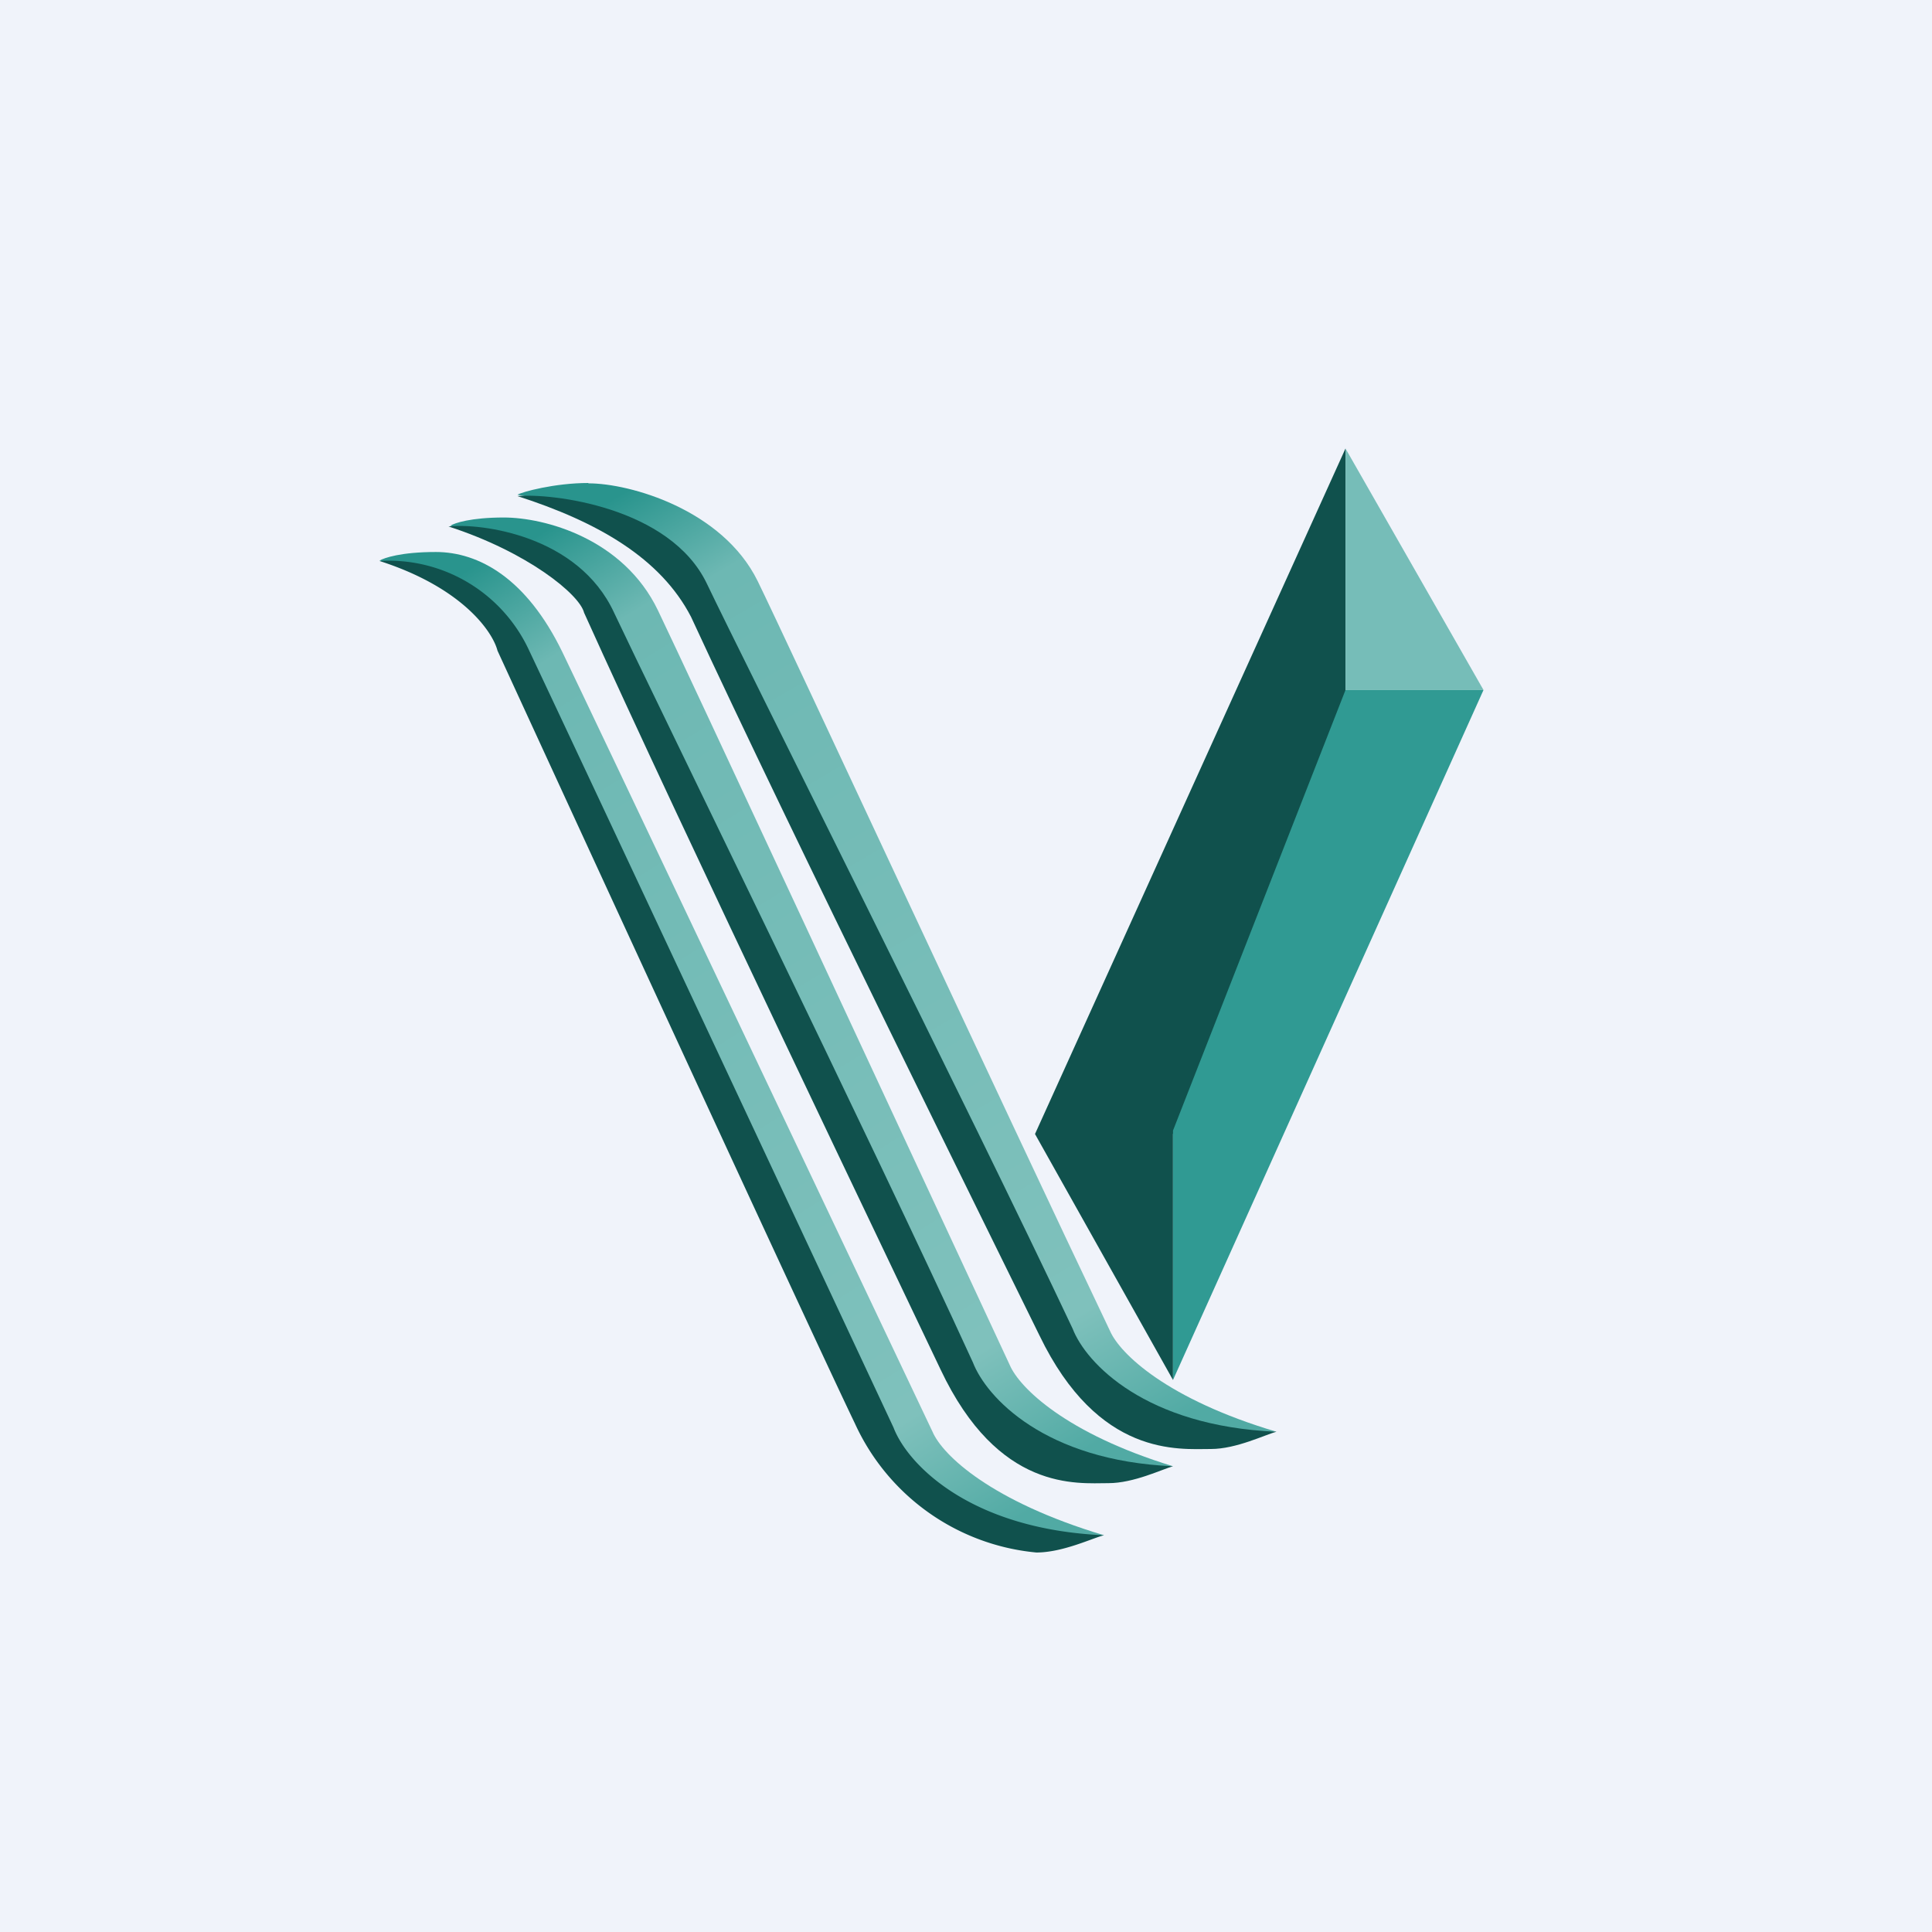 <!-- by TradeStack --><svg width="56" height="56" viewBox="0 0 56 56" xmlns="http://www.w3.org/2000/svg"><path fill="#F0F3FA" d="M0 0h56v56H0z"/><path d="M12.63 16c-1 0-1.5.17-1.63.25l1.54.34 1.63 1C17.8 25.33 25.11 41 25.45 41.94c.33.94 2.95 2.3 4.21 2.86L32 44.5c-3.27-.98-4.68-2.32-4.97-3-3.23-6.81-9.9-20.88-10.73-22.6-1.04-2.14-2.42-2.9-3.67-2.9Z" fill="url(#a)"/><path d="M15.34 18.86a4.48 4.48 0 0 0-4.34-2.6c2.4.77 3.28 2.05 3.42 2.6 2.97 6.46 9.19 19.97 10.36 22.4A6.44 6.44 0 0 0 30.04 45c.77 0 1.63-.42 1.96-.5-3.9-.17-5.7-2.07-6.1-3.12-3.06-6.54-9.46-20.2-10.56-22.52Z" fill="#10514D"/><path d="M14.6 15c-.95 0-1.43.16-1.55.24l1.47.33 2.5 1.23c3.45 7.47 10.43 22.26 10.75 23.17.3.9 2.73 2 3.95 2.55l.06.02L34 42.5c-3.11-.95-4.45-2.28-4.73-2.93-3.07-6.6-9.4-20.22-10.2-21.88-1-2.08-3.28-2.69-4.47-2.69Z" fill="url(#b)"/><path d="M17.8 17.76c-1.04-2.25-3.86-2.6-4.8-2.5 2.29.74 3.8 1.97 3.93 2.5 2.82 6.26 9.22 19.58 10.33 21.93 1.68 3.56 3.96 3.3 4.87 3.3.73 0 1.55-.4 1.87-.49-3.72-.16-5.41-2-5.8-3.01-2.9-6.34-9.34-19.48-10.4-21.73Z" fill="#10514D"/><path d="M17.05 14c-.97 0-1.93.26-2.05.34l2.14.4 2.55 1.22C23.2 23.4 30.32 38.1 30.64 39c.32.9 2.77 1.97 4.02 2.52l.07.03L37 41.5c-3.17-.94-4.53-2.26-4.82-2.91-3.13-6.56-9.41-20.1-10.22-21.75-1.02-2.07-3.7-2.83-4.9-2.83Z" fill="url(#c)"/><path d="M20.49 16.92c-1.07-2.24-4.53-2.63-5.49-2.54 2.33.75 4.15 1.8 5.03 3.5 2.87 6.21 8.96 18.5 10.1 20.83C31.84 42.25 34.17 42 35.1 42c.74 0 1.58-.42 1.9-.5-3.79-.16-5.52-1.98-5.91-2.99-2.97-6.3-9.53-19.35-10.6-21.59Z" fill="#10514D"/><path d="M39 20.3V13l-9 19.87L34 40v-7.13l5-12.57Z" fill="#10514D"/><path d="M39 20v-7l4 7h-4Z" fill="#76BDB8"/><path d="M43 20h-4l-5 12.77V40l9-20Z" fill="#309A93"/><defs><linearGradient id="a" x1="11.79" y1="16" x2="30.29" y2="45.16" gradientUnits="userSpaceOnUse"><stop offset=".04" stop-color="#29948D"/><stop offset=".14" stop-color="#6DB8B3"/><stop offset=".84" stop-color="#7FC1BC"/><stop offset=".96" stop-color="#51AAA4"/></linearGradient><linearGradient id="b" x1="13.85" y1="15" x2="31.41" y2="43.65" gradientUnits="userSpaceOnUse"><stop offset=".04" stop-color="#29948D"/><stop offset=".14" stop-color="#6DB8B3"/><stop offset=".84" stop-color="#7FC1BC"/><stop offset=".96" stop-color="#51AAA4"/></linearGradient><linearGradient id="c" x1="15.83" y1="14.01" x2="32.98" y2="43.4" gradientUnits="userSpaceOnUse"><stop offset=".04" stop-color="#29948D"/><stop offset=".14" stop-color="#6DB8B3"/><stop offset=".84" stop-color="#7FC1BC"/><stop offset=".96" stop-color="#51AAA4"/></linearGradient></defs></svg>